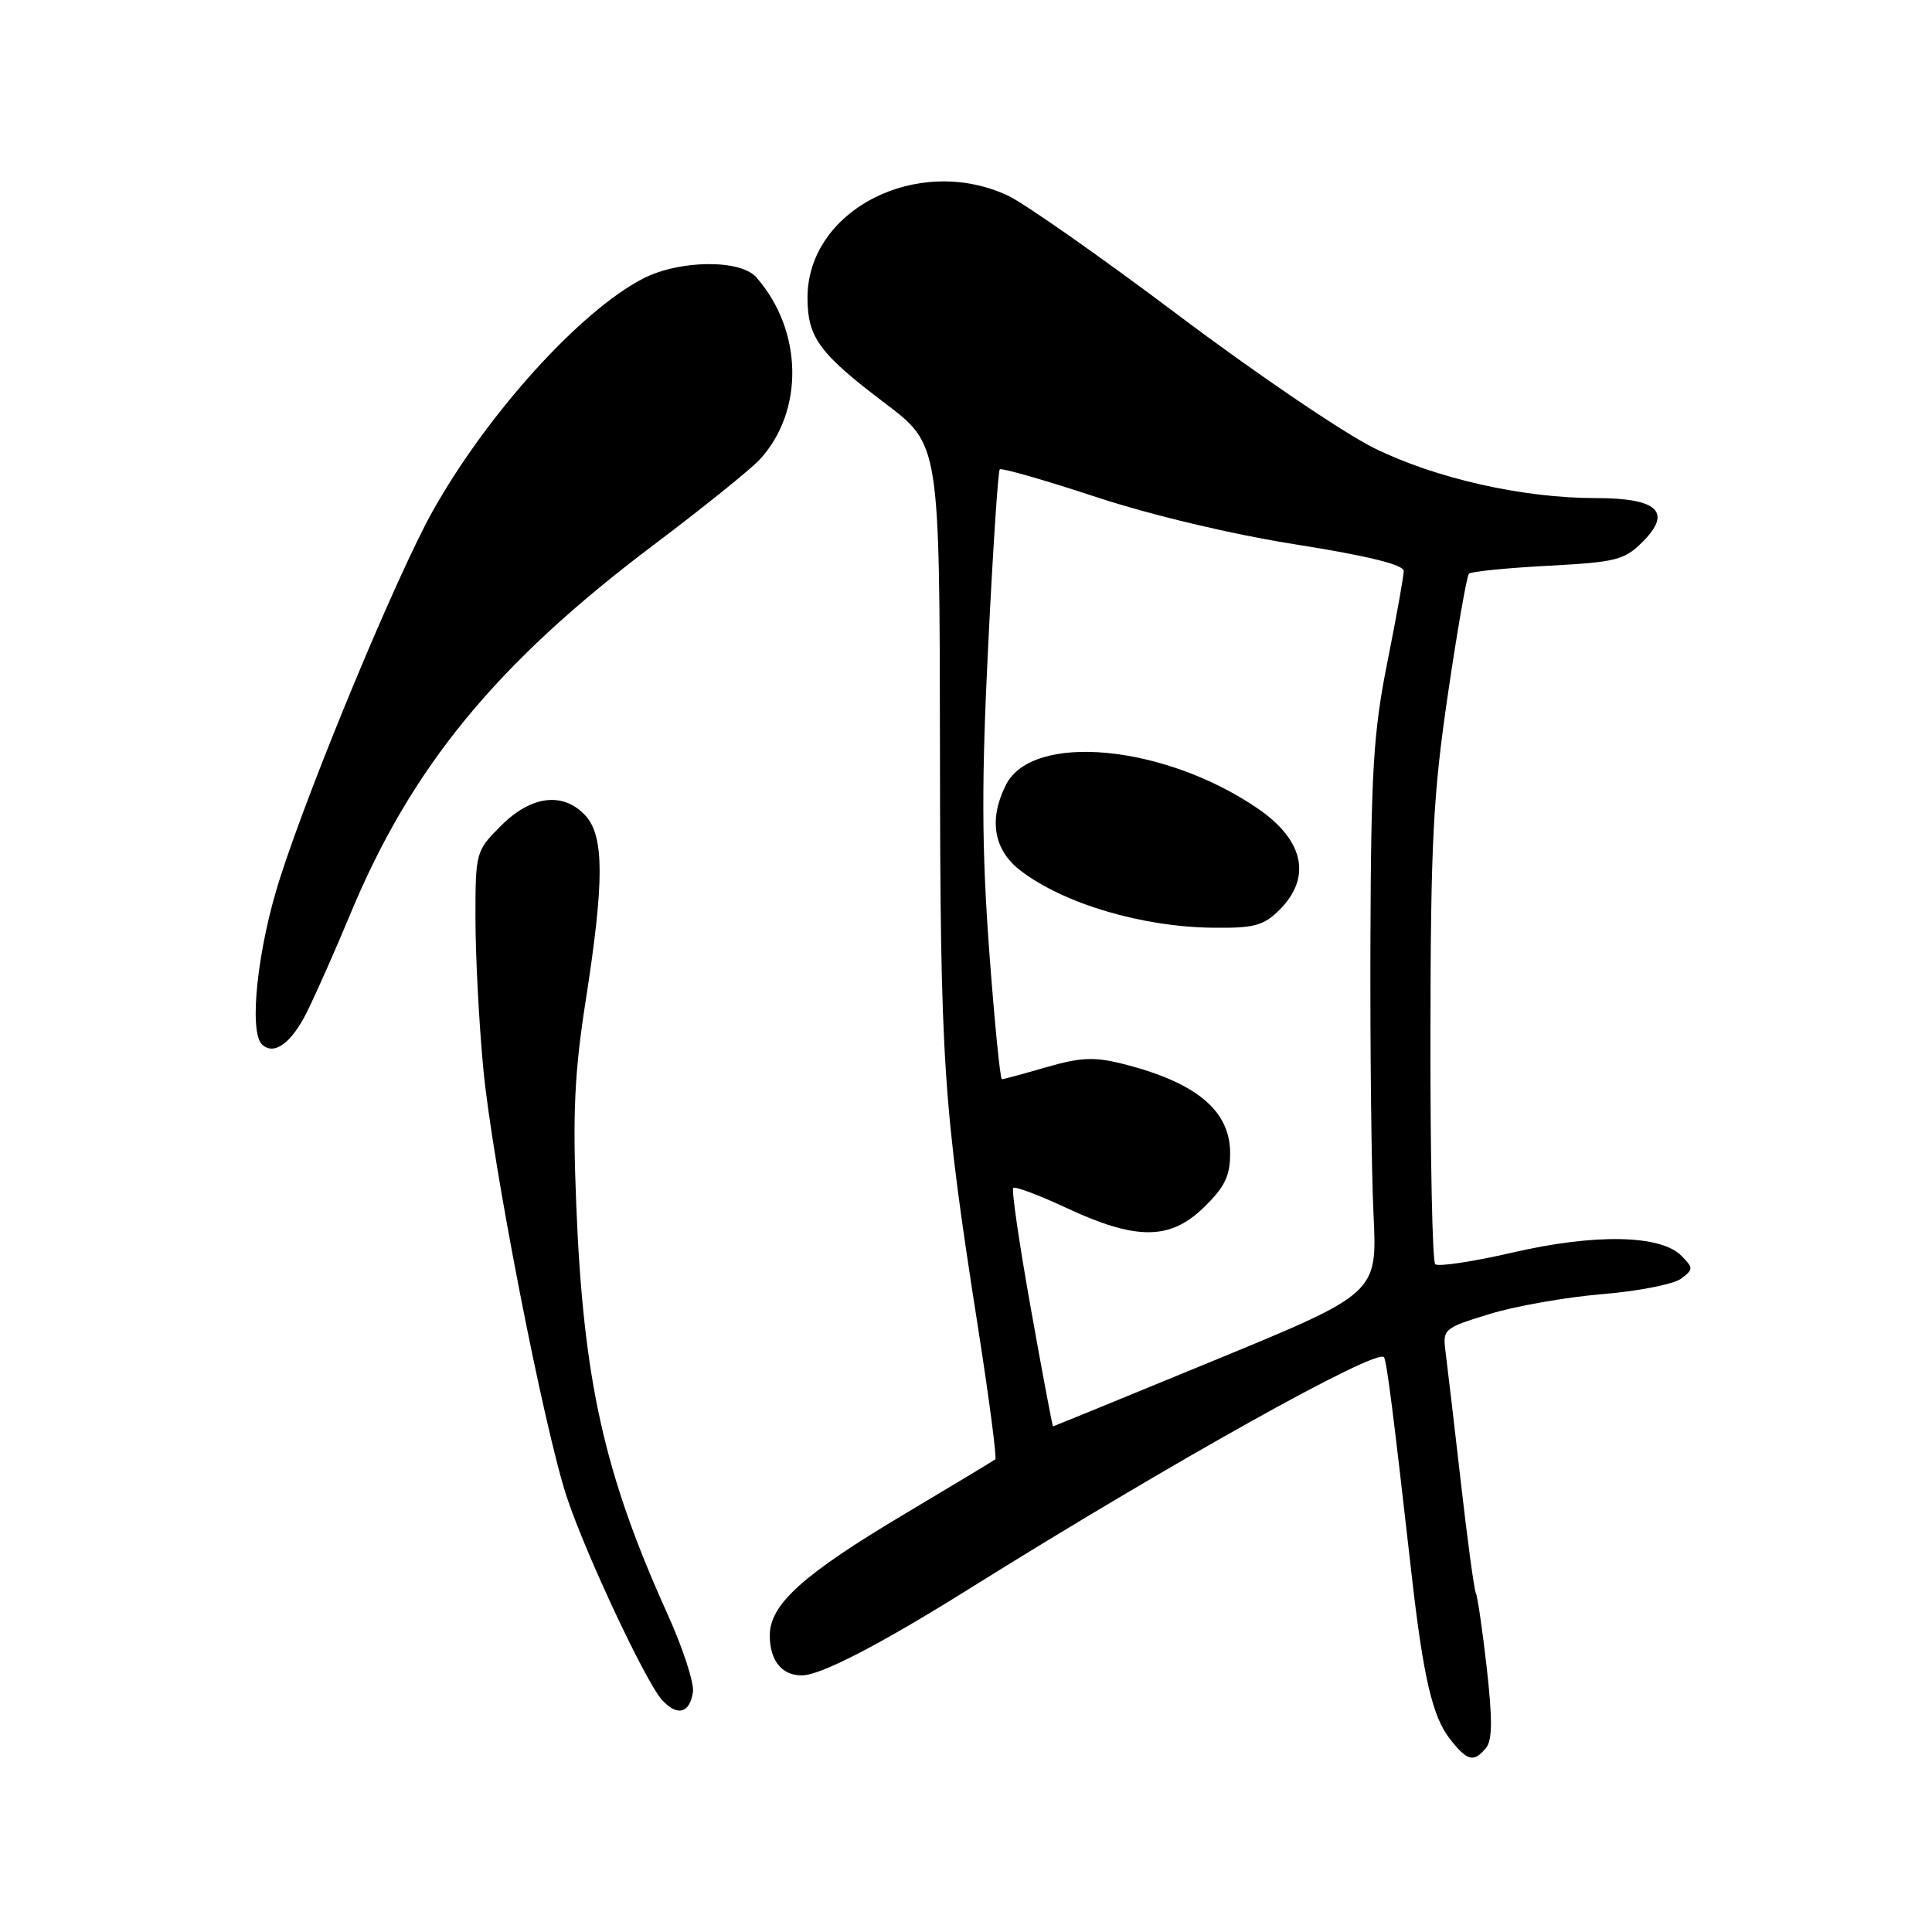 <?xml version="1.0" encoding="UTF-8" standalone="no"?>
<!DOCTYPE svg PUBLIC "-//W3C//DTD SVG 1.1//EN" "http://www.w3.org/Graphics/SVG/1.1/DTD/svg11.dtd" >
<svg xmlns="http://www.w3.org/2000/svg" xmlns:xlink="http://www.w3.org/1999/xlink" version="1.1" viewBox="0 0 256 256">
 <g >
 <path fill="currentColor"
d=" M 196.90 231.62 C 197.75 230.60 197.77 227.83 197.00 220.98 C 196.42 215.89 195.77 211.44 195.56 211.10 C 195.35 210.75 194.45 204.18 193.58 196.49 C 192.70 188.79 191.79 181.05 191.56 179.27 C 191.14 176.09 191.23 176.01 197.32 174.13 C 200.72 173.08 207.42 171.89 212.22 171.49 C 217.01 171.10 221.74 170.17 222.72 169.45 C 224.40 168.20 224.40 168.02 222.80 166.40 C 220.05 163.61 211.36 163.44 200.42 165.97 C 195.16 167.18 190.54 167.88 190.17 167.51 C 189.80 167.14 189.52 153.48 189.54 137.17 C 189.57 111.63 189.89 105.34 191.85 92.02 C 193.10 83.51 194.36 76.31 194.64 76.02 C 194.93 75.73 199.63 75.26 205.08 74.97 C 214.15 74.49 215.24 74.22 217.67 71.78 C 221.62 67.83 219.65 66.00 211.47 66.00 C 201.77 66.00 190.28 63.41 182.09 59.38 C 178.02 57.37 166.32 49.43 156.09 41.73 C 145.87 34.04 135.70 26.91 133.50 25.89 C 121.57 20.38 107.00 27.83 107.00 39.43 C 107.00 44.73 108.55 46.84 117.32 53.47 C 124.50 58.91 124.50 58.91 124.55 99.20 C 124.60 141.17 124.93 146.11 129.65 176.28 C 131.09 185.51 132.10 193.20 131.88 193.37 C 131.67 193.54 126.33 196.76 120.00 200.53 C 106.41 208.62 102.00 212.58 102.00 216.70 C 102.00 220.02 103.58 222.00 106.23 222.00 C 108.73 222.00 116.53 217.96 128.50 210.48 C 155.20 193.79 182.59 178.51 183.39 179.85 C 183.77 180.48 184.64 187.39 187.03 208.50 C 188.59 222.27 189.81 227.49 192.15 230.46 C 194.43 233.36 195.28 233.57 196.90 231.62 Z  M 91.82 224.19 C 91.99 223.01 90.50 218.42 88.50 213.99 C 80.03 195.24 77.29 182.96 76.35 159.50 C 75.87 147.49 76.12 142.11 77.62 132.50 C 80.07 116.83 80.07 110.83 77.60 108.10 C 74.68 104.89 70.42 105.38 66.40 109.40 C 63.05 112.75 63.00 112.92 63.00 121.65 C 63.00 126.52 63.46 135.45 64.03 141.50 C 65.18 153.92 72.09 189.35 75.14 198.48 C 77.69 206.10 85.56 222.85 87.71 225.24 C 89.73 227.47 91.40 227.04 91.82 224.19 Z  M 40.72 134.00 C 41.94 131.52 44.49 125.77 46.38 121.21 C 54.47 101.69 65.77 87.91 86.50 72.29 C 93.10 67.32 99.48 62.18 100.68 60.88 C 106.59 54.45 106.39 43.78 100.22 36.75 C 98.11 34.34 90.04 34.43 85.21 36.91 C 76.88 41.21 64.54 54.85 57.32 67.75 C 52.58 76.23 41.16 103.68 37.09 116.39 C 34.14 125.58 32.94 136.61 34.70 138.37 C 36.28 139.94 38.63 138.24 40.72 134.00 Z  M 136.60 173.43 C 135.07 164.86 134.01 157.65 134.26 157.41 C 134.50 157.17 137.65 158.35 141.25 160.03 C 150.51 164.36 155.00 164.36 159.48 160.02 C 162.29 157.29 163.00 155.84 163.00 152.80 C 163.00 147.15 158.50 143.41 148.74 140.96 C 145.01 140.02 143.18 140.10 138.68 141.40 C 135.66 142.28 133.00 143.00 132.76 143.00 C 132.52 143.00 131.76 135.24 131.06 125.75 C 130.08 112.30 130.05 103.44 130.94 85.55 C 131.56 72.92 132.25 62.42 132.47 62.19 C 132.69 61.97 138.42 63.61 145.19 65.84 C 152.57 68.27 163.21 70.80 171.75 72.15 C 181.23 73.65 186.00 74.83 186.00 75.66 C 186.00 76.34 185.03 81.76 183.84 87.70 C 181.98 97.01 181.67 102.09 181.59 124.50 C 181.54 138.80 181.72 155.19 182.00 160.93 C 182.50 171.36 182.50 171.36 161.09 180.18 C 149.31 185.03 139.61 189.00 139.53 189.00 C 139.45 189.00 138.13 181.99 136.60 173.43 Z  M 169.55 120.55 C 173.85 116.24 172.78 111.31 166.63 107.11 C 154.22 98.64 136.81 97.02 133.29 104.00 C 130.97 108.61 131.66 112.64 135.25 115.38 C 141.01 119.77 151.38 122.84 160.80 122.93 C 166.20 122.99 167.44 122.65 169.55 120.55 Z "/>
</g>
</svg>